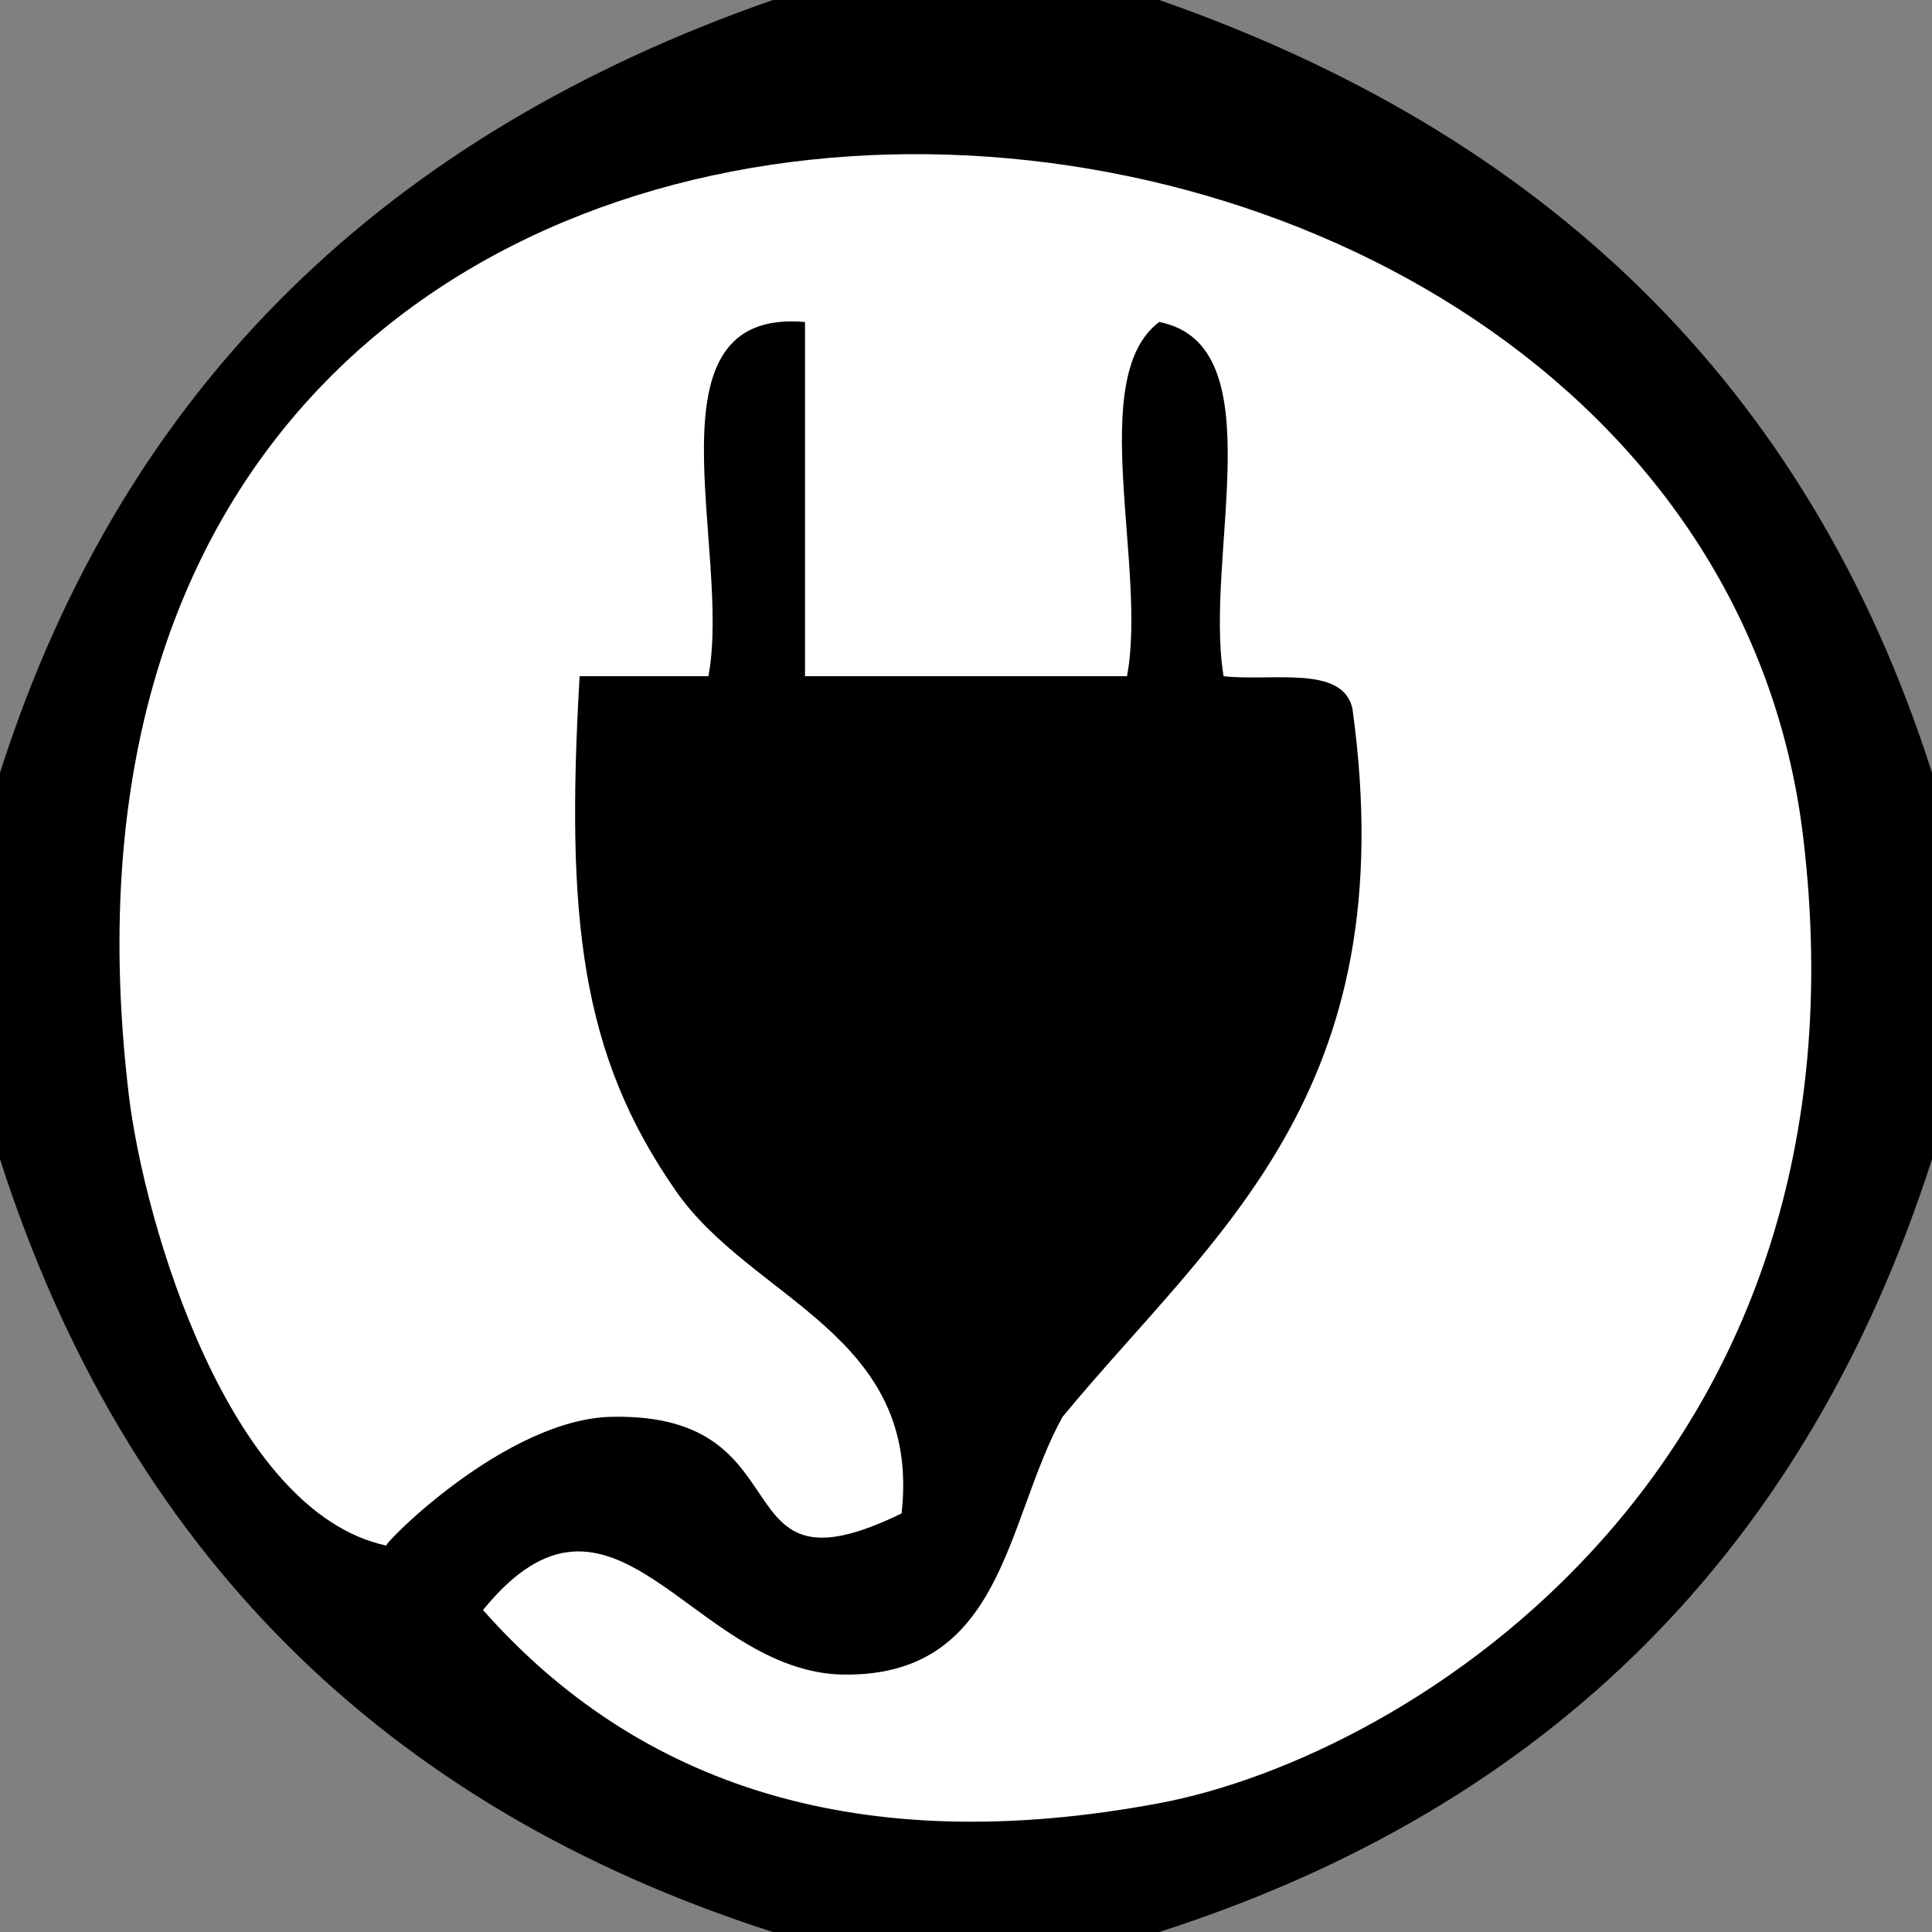 <?xml version="1.0" encoding="utf-8"?>
<!-- Generator: Adobe Illustrator 15.0.2, SVG Export Plug-In . SVG Version: 6.00 Build 0)  -->
<!DOCTYPE svg PUBLIC "-//W3C//DTD SVG 1.1//EN" "http://www.w3.org/Graphics/SVG/1.1/DTD/svg11.dtd">
<svg version="1.1" xmlns="http://www.w3.org/2000/svg" xmlns:xlink="http://www.w3.org/1999/xlink" x="0px" y="0px" width="607px"
	 height="607px" viewBox="0 94.993 607 607" enable-background="new 0 94.993 607 607" xml:space="preserve">
<rect x="0" y="94.993" width="607" height="607" fill="#808080" stroke="none"/>
<g id="Layer_2">
	<path fill="#FFFFFF" stroke="#000000" stroke-miterlimit="10" d="M76.627,235.665c-8.343,24.335-21.985,45.132-33.86,67.532
		c-5.274,9.949-11.662,18.157-13.293,29.391c-1.629,11.22-1.942,23.335-2.606,34.656c-0.886,15.115-0.233,29.146-0.231,44.159
		c0.002,13.947-0.319,23.58,5.49,36.255c6.962,15.19,12.747,34.673,16.165,51.006c8.133,38.863,37.043,70.718,62.901,100.527
		c14.314,16.503,27.987,30.112,47.889,38.608c17.261,7.367,36.331,12.46,53.048,20.446c10.038,4.795,19.215,6.544,30.376,8.229
		c36.271,5.477,71.686,16.62,108.973,13.072c7.837-0.745,14.88-4.721,21.973-7.138c17.142-5.844,34.526-7.682,53.165-9.959
		c-2.061,0.251,3.721-15.292,6.427-17.246c7.718-5.575,24.014-7.11,33.263-8.293c8.182-1.048,18.562-0.889,25.527-6.188
		c16.48-12.54,21.357-37.566,33.489-53.917c15.358-20.7,25.778-44.404,36.399-67.714c3.684-8.081,6.37-13.258,8.5-21.707
		c2.182-8.66,7.674-16.029,9.113-24.944c1.492-9.246,0.461-19.509,1.089-28.913c1.447-21.694,3.892-43.746-0.505-65.273
		c-2.995-14.664-5.611-28.89-7.954-43.5c-4.567-28.491-7.67-62.019-19.756-88.614c-19.191-42.236-62.278-59.594-98.021-83.61
		c-16.83-11.308-34.12-29.752-54.63-32.67c-26.114-3.714-54.725-6.466-81.141-7.271c-20.872-0.636-41.741-1.868-62.562-2.077
		c-16.335-0.163-36.294-2.126-49.545,6.203c-12.295,7.729-16.62,22.257-29.512,27.279c-15.276,5.951-29.736,8.876-43.82,18.183
		C106.772,179.493,86.778,206.059,76.627,235.665z"/>
</g>
<g id="Layer_1">
	<g>
		<g>
			<path d="M242.8,94.993c40.467,0,80.935,0,121.4,0c119.987,41.879,203.651,120.076,242.8,242.8c0,40.467,0,80.934,0,121.4
				c-39.351,122.517-120.283,203.449-242.8,242.8c-40.467,0-80.934,0-121.4,0C120.284,662.643,39.35,581.709,0,459.192
				c0-40.468,0-80.934,0-121.4C39.148,215.069,122.813,136.872,242.8,94.993z M364.2,661.526
				c79.199-14.851,225.881-106.217,202.333-303.5C532.711,74.631-6.782,43.076,40.467,438.959
				c4.851,40.665,31.6,131.112,80.933,141.634c-1.225-0.257,37.498-39.795,70.817-40.467c62.542-1.265,32.983,58.704,91.05,30.35
				c6.244-56.282-46.898-66.913-70.816-101.166c-30.039-43.016-34.742-85.833-30.35-161.867c13.49,0,26.976,0,40.467,0
				c7.488-39.726-21.345-115.769,30.35-111.284c0,37.098,0,74.186,0,111.284c33.724,0,67.443,0,101.167,0
				c6.407-34.065-13.036-93.965,10.117-111.284c36.678,7.163,13.944,73.731,20.232,111.284c15.136,1.719,37.335-3.616,40.468,10.117
				c16.829,121.37-43.808,165.274-91.052,222.566c-18.089,32.494-18.196,82.969-70.815,80.934
				c-46.582-2.767-70.55-70.264-111.283-20.232C200.659,656.142,270.235,679.142,364.2,661.526z"/>
		</g>
	</g>
</g>
</svg>
